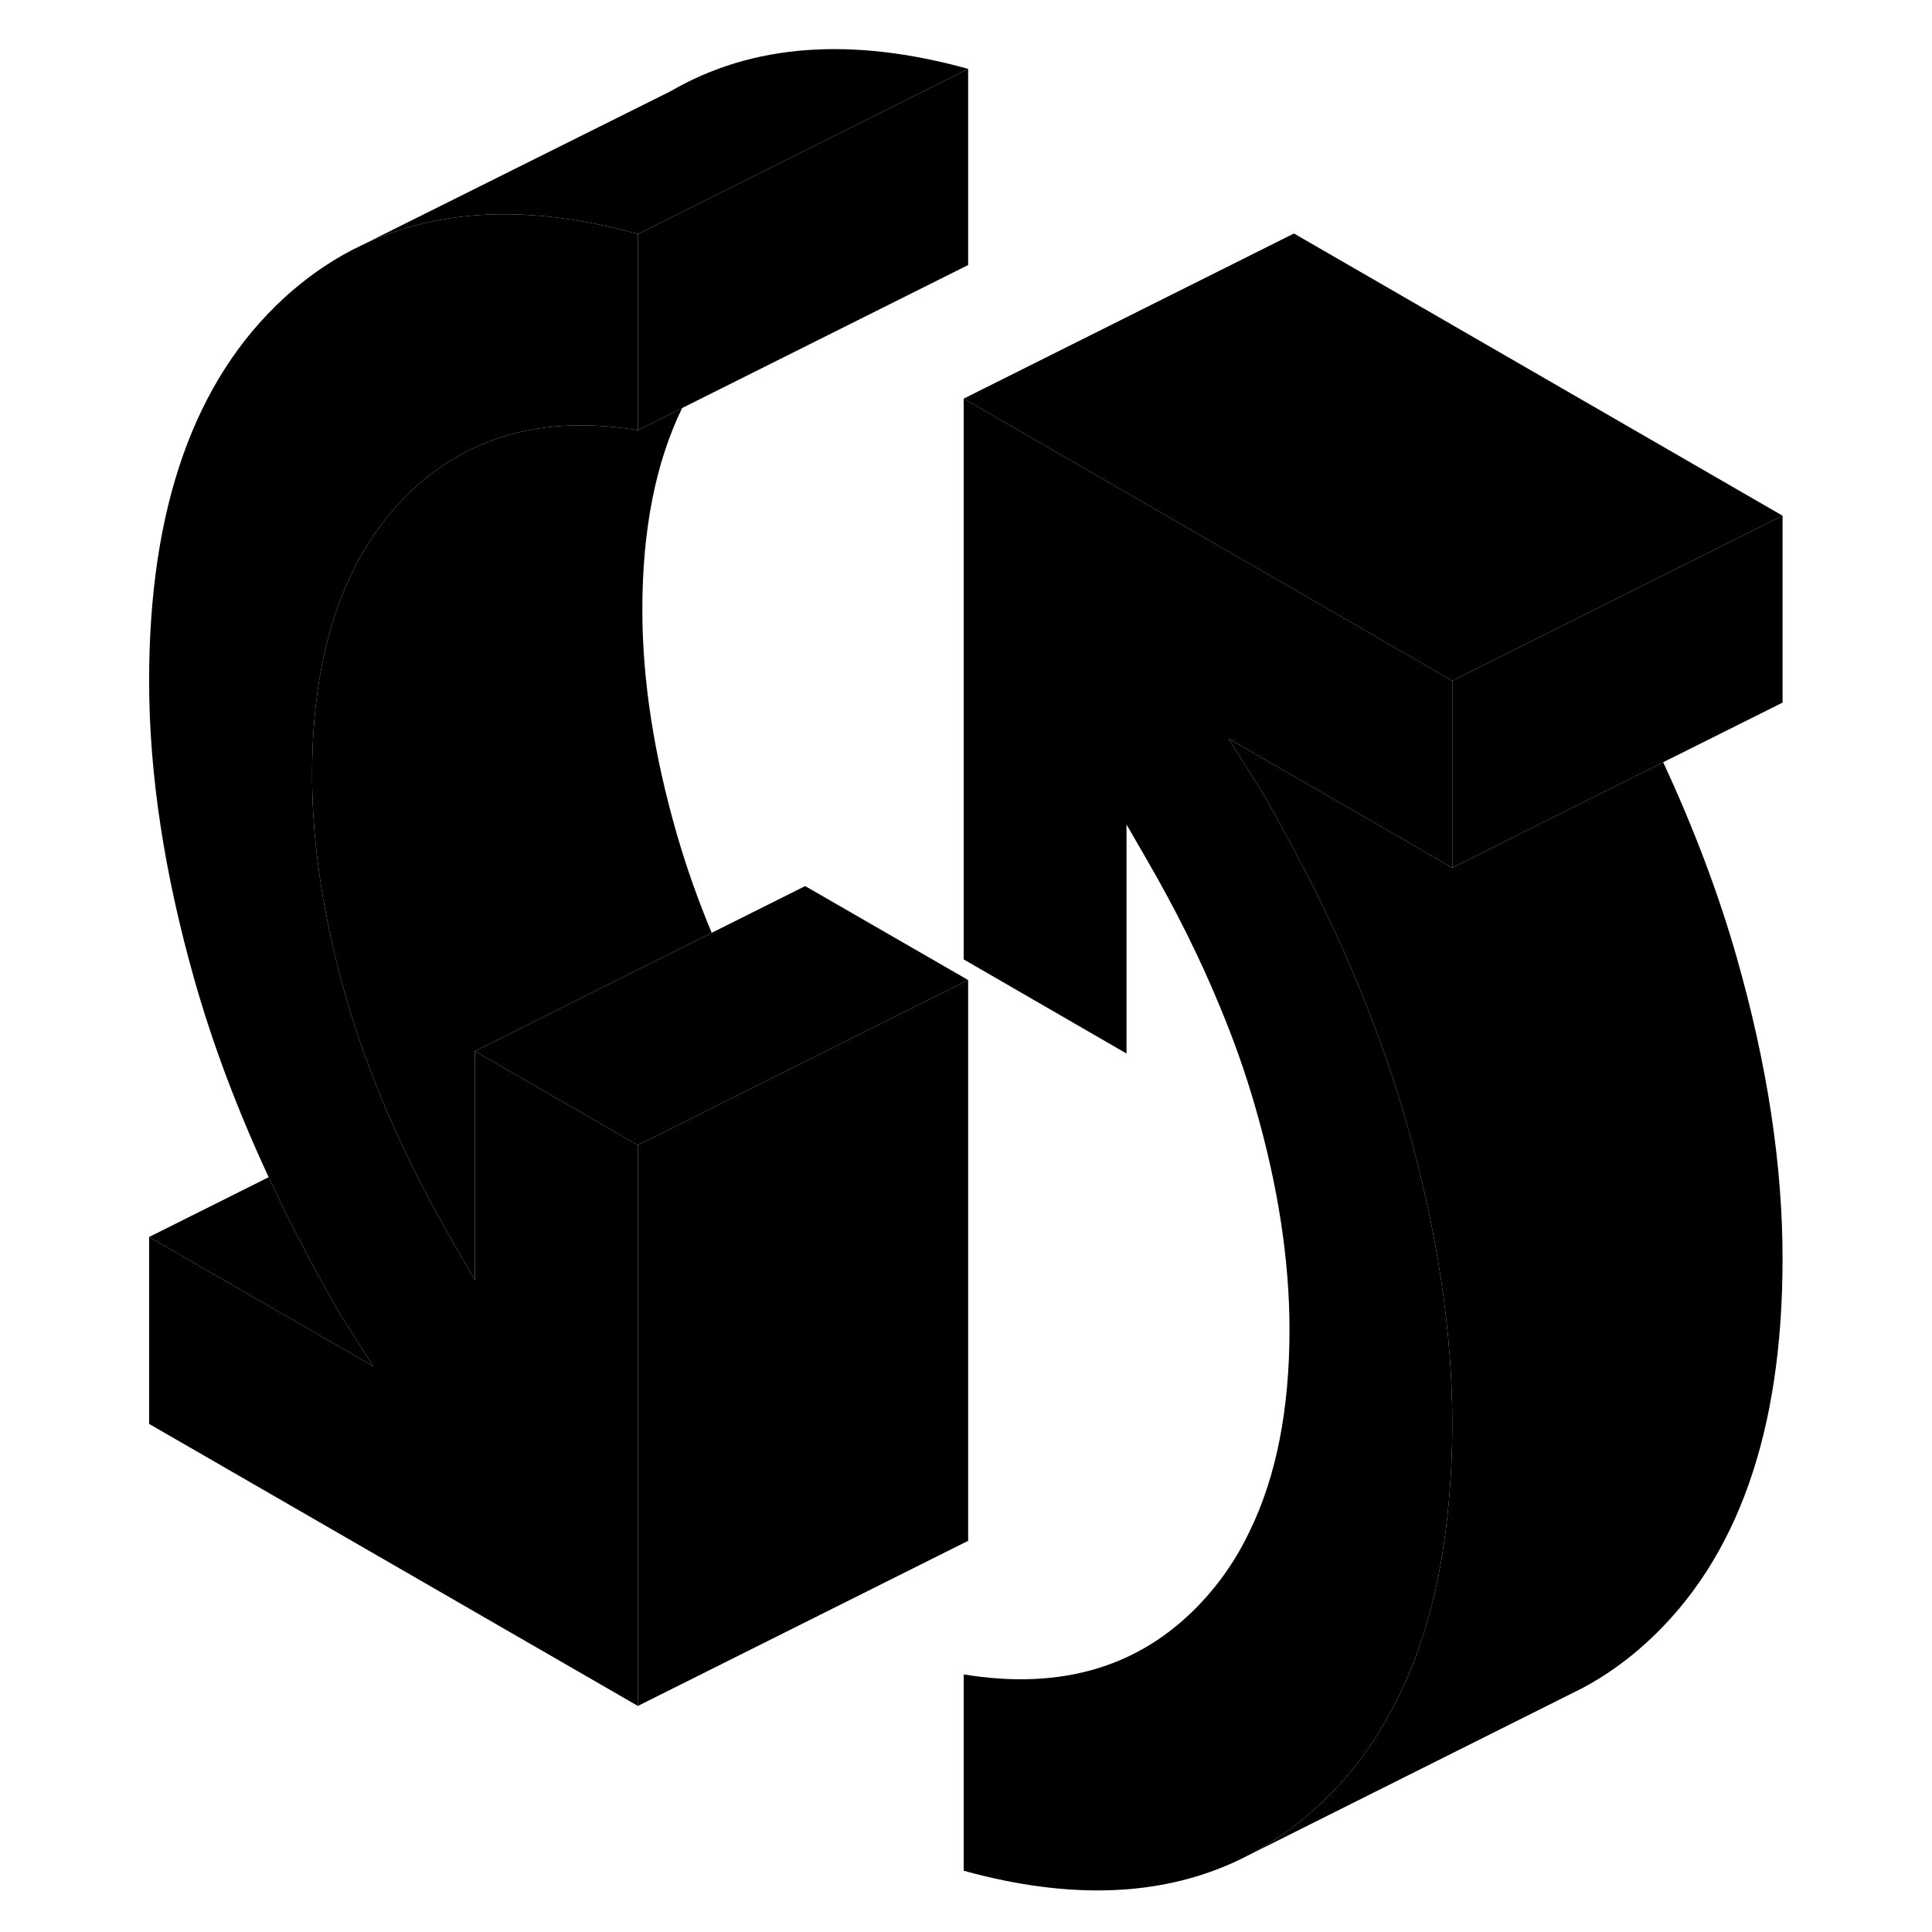 <svg width="24" height="24" viewBox="0 0 103 117" class="pr-icon-iso-duotone-secondary" xmlns="http://www.w3.org/2000/svg" stroke-width="1px" stroke-linecap="round" stroke-linejoin="round">
    <path d="M17.32 30.32C13.71 34.13 11.9 39.66 11.9 46.93C11.9 51.17 12.6 55.7 13.99 60.52C14.67 62.86 15.53 65.23 16.58 67.64C17.69 70.19 19.01 72.77 20.53 75.4L21.76 77.52V63.66L31.63 69.35V103.31L2.03 86.23V74.91L15.6 82.74L13.62 79.62C11.99 76.8 10.54 74.03 9.27 71.29C7.4 67.26 5.91 63.32 4.81 59.46C2.96 52.97 2.03 46.89 2.03 41.23C2.03 30.76 4.77 23.02 10.23 18.02C11.5 16.86 12.85 15.91 14.3 15.15L14.93 14.84C18.22 13.26 21.96 12.68 26.15 13.11C27.9 13.29 29.72 13.64 31.63 14.17V26.05C28.08 25.47 24.94 25.75 22.21 26.9C20.4 27.66 18.77 28.8 17.32 30.32Z" class="pr-icon-iso-duotone-primary-stroke" stroke-linejoin="round"/>
    <path d="M100.95 31.23V42.55L93.72 46.16L86.4 49.82L81.22 52.42L80.95 52.55V41.23L81.22 41.1L81.74 40.83L88.97 37.22L90.44 36.48L100.95 31.23Z" class="pr-icon-iso-duotone-primary-stroke" stroke-linejoin="round"/>
    <path d="M100.95 31.23L90.44 36.48L88.97 37.22L81.74 40.83L81.22 41.1L80.95 41.23L71.36 35.69L51.36 24.14L71.36 14.14L100.95 31.23Z" class="pr-icon-iso-duotone-primary-stroke" stroke-linejoin="round"/>
    <path d="M71.36 47.01L67.39 44.72L69.36 47.84C71.21 51.04 72.84 54.19 74.24 57.29C75.87 60.93 77.18 64.5 78.18 68C80.03 74.49 80.95 80.57 80.95 86.23C80.95 87.73 80.89 89.17 80.77 90.56C80.34 96.03 79.03 100.62 76.84 104.34C75.72 106.28 74.35 107.98 72.75 109.44C71.37 110.7 69.88 111.72 68.29 112.51L68.11 112.6C63.43 114.86 57.85 115.08 51.36 113.29V101.4C57.27 102.37 62.04 100.95 65.66 97.14C66.87 95.87 67.88 94.41 68.67 92.75C70.29 89.43 71.09 85.36 71.09 80.53C71.09 76.29 70.39 71.76 68.99 66.94C68.42 64.97 67.72 62.98 66.88 60.97C65.68 58.05 64.2 55.08 62.45 52.06L61.22 49.93V63.8L51.36 58.1V24.14L71.36 35.69L80.95 41.23V52.55L71.36 47.01Z" class="pr-icon-iso-duotone-primary-stroke" stroke-linejoin="round"/>
    <path d="M51.63 59.35L41.76 64.29L40.31 65.01L33.06 68.64L31.63 69.35L21.76 63.66L28.75 60.16L36.1 56.49L41.76 53.66L51.63 59.35Z" class="pr-icon-iso-duotone-primary-stroke" stroke-linejoin="round"/>
    <path d="M51.63 59.35V93.31L31.63 103.31V69.35L33.06 68.64L40.31 65.01L41.76 64.29L51.63 59.35Z" class="pr-icon-iso-duotone-primary-stroke" stroke-linejoin="round"/>
    <path d="M36.1 56.49L28.75 60.16L21.76 63.66V77.52L20.53 75.4C19.01 72.77 17.69 70.19 16.58 67.64C15.53 65.23 14.67 62.86 13.99 60.52C12.6 55.7 11.9 51.17 11.9 46.93C11.9 39.66 13.71 34.13 17.32 30.32C18.77 28.8 20.4 27.66 22.21 26.9C24.94 25.75 28.08 25.47 31.63 26.05L34.31 24.71C32.7 28.02 31.9 32.09 31.9 36.93C31.9 41.17 32.6 45.7 33.99 50.52C34.56 52.49 35.26 54.48 36.1 56.49Z" class="pr-icon-iso-duotone-primary-stroke" stroke-linejoin="round"/>
    <path d="M51.63 4.17L31.63 14.17C29.72 13.64 27.9 13.29 26.15 13.11C21.96 12.68 18.22 13.26 14.93 14.84L33.62 5.52C38.54 2.66 44.55 2.21 51.63 4.17Z" class="pr-icon-iso-duotone-primary-stroke" stroke-linejoin="round"/>
    <path d="M51.63 4.17V16.05L34.31 24.71L31.63 26.05V14.17L51.63 4.17Z" class="pr-icon-iso-duotone-primary-stroke" stroke-linejoin="round"/>
    <path d="M15.6 82.74L2.03 74.91L9.27 71.29C10.54 74.03 11.99 76.8 13.62 79.62L15.6 82.74Z" class="pr-icon-iso-duotone-primary-stroke" stroke-linejoin="round"/>
    <path d="M66.88 60.97L61.22 63.8" class="pr-icon-iso-duotone-primary-stroke" stroke-linejoin="round"/>
    <path d="M68.67 92.75L51.36 101.4" class="pr-icon-iso-duotone-primary-stroke" stroke-linejoin="round"/>
    <path d="M100.95 76.23C100.95 86.7 98.22 94.43 92.75 99.44C91.53 100.56 90.22 101.49 88.83 102.23L87.91 102.69L68.29 112.51C69.88 111.72 71.37 110.7 72.75 109.44C74.35 107.98 75.72 106.28 76.84 104.34C79.03 100.62 80.34 96.03 80.77 90.56C80.89 89.17 80.95 87.73 80.95 86.23C80.95 80.57 80.03 74.49 78.18 68C77.18 64.5 75.87 60.93 74.24 57.29C72.84 54.19 71.21 51.04 69.36 47.84L67.39 44.72L71.36 47.01L80.95 52.55L81.22 52.42L86.4 49.82L93.72 46.16C95.59 50.19 97.08 54.14 98.18 58C100.03 64.49 100.95 70.57 100.95 76.23Z" class="pr-icon-iso-duotone-primary-stroke" stroke-linejoin="round"/>
</svg>